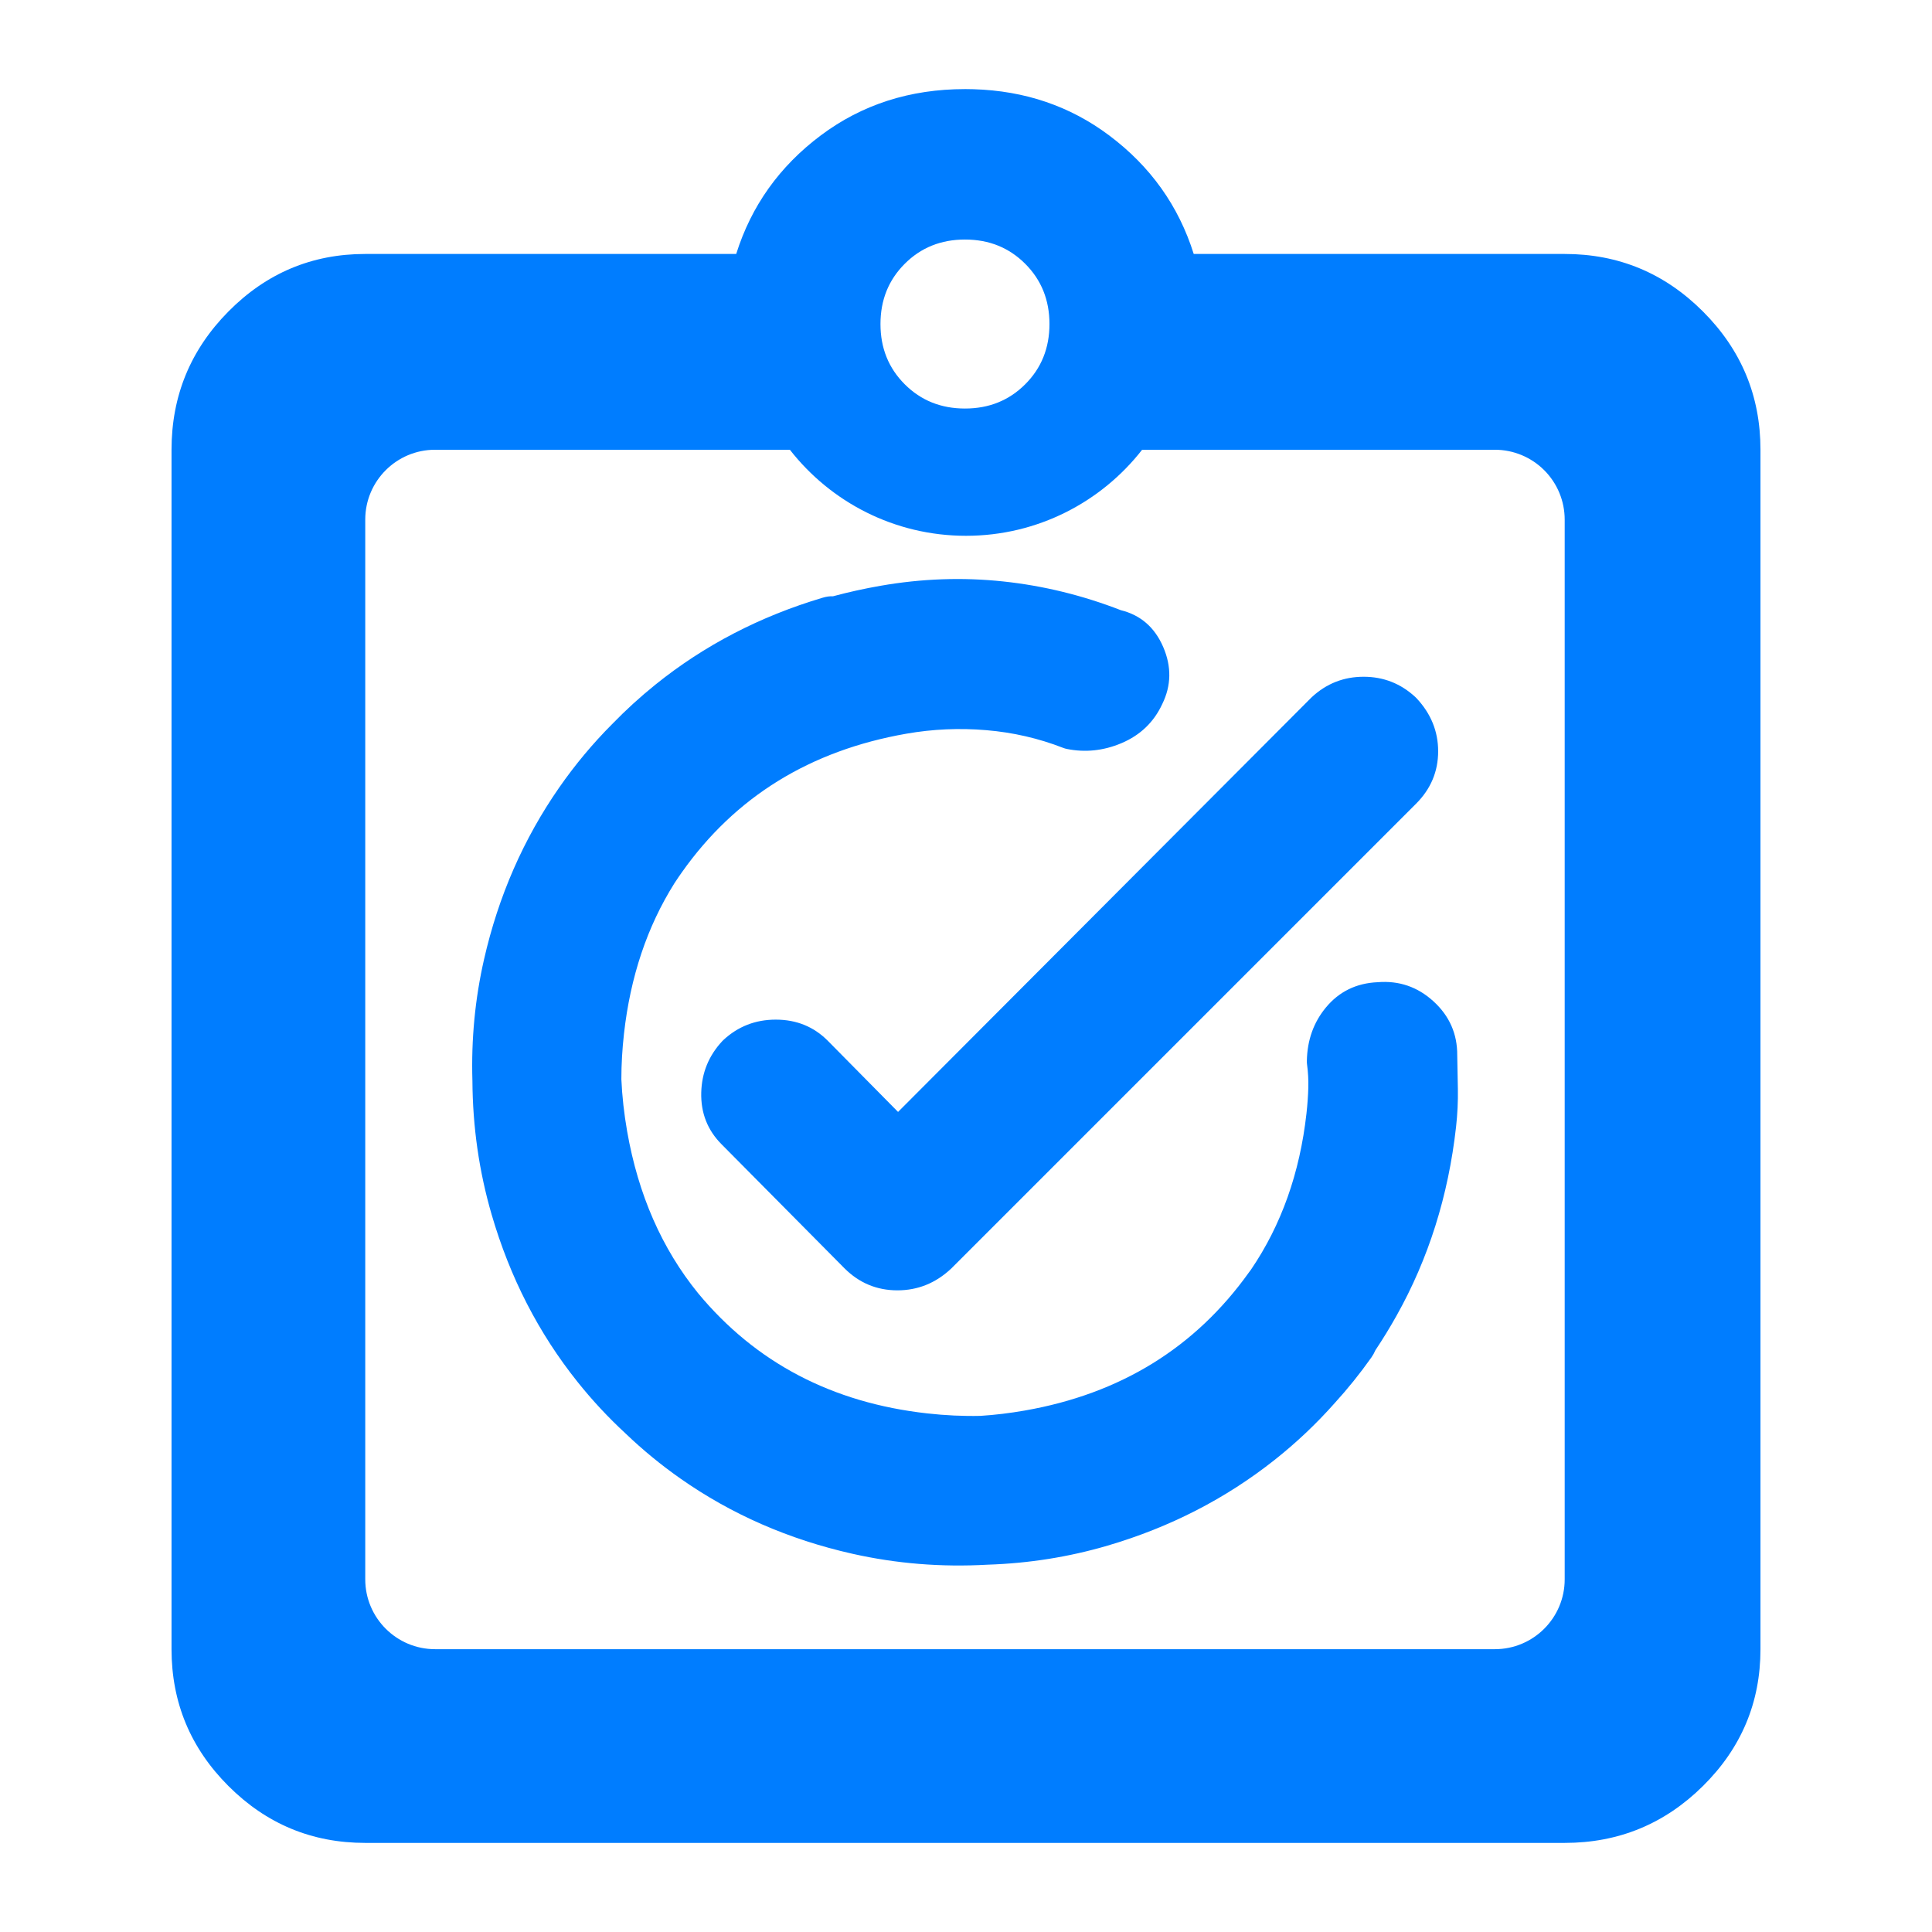 <svg clip-rule="evenodd" fill-rule="evenodd" stroke-linejoin="round" stroke-miterlimit="2" viewBox="0 0 250 250" xmlns="http://www.w3.org/2000/svg"><path fill="rgb(0, 125, 255)" d="m125.976 11.545c6.651.198 12.504 2.193 17.558 5.984 5.334 4 8.978 9.111 10.934 15.334h48.002c6.967 0 12.931 2.481 17.891 7.443 4.962 4.96 7.443 10.924 7.443 17.891v155.207c0 6.894-2.481 12.796-7.443 17.705-4.96 4.908-10.924 7.362-17.891 7.362h-155.207c-6.894 0-12.796-2.454-17.704-7.362-4.909-4.909-7.363-10.811-7.363-17.705v-155.207c0-6.967 2.454-12.931 7.363-17.891 4.908-4.962 10.81-7.443 17.704-7.443h48.002c1.956-6.223 5.601-11.334 10.934-15.334 5.334-4 11.556-6 18.668-6h.133c.327 0 .652.006.976.016zm-1.109 41.319c3.106 0 5.704-1.047 7.795-3.139 2.092-2.091 3.138-4.689 3.138-7.795s-1.046-5.704-3.138-7.795c-2.091-2.093-4.689-3.139-7.795-3.139s-5.705 1.046-7.795 3.139c-2.093 2.091-3.139 4.689-3.139 7.795s1.046 5.704 3.139 7.795c2.09 2.092 4.689 3.139 7.795 3.139zm-22.658 5.333h-45.904c-4.994 0-9.042 4.048-9.042 9.041v137.125c0 4.993 4.048 9.041 9.042 9.041h137.124c4.993 0 9.041-4.048 9.041-9.041v-137.125c0-2.398-.953-4.697-2.648-6.393-1.696-1.695-3.995-2.648-6.393-2.648h-45.638c-5.291 6.776-13.536 11.135-22.791 11.135s-17.5-4.359-22.791-11.135zm13.999 85.686 53.456-53.593.081-.078c1.896-1.761 4.133-2.64 6.707-2.64 2.575 0 4.811.879 6.708 2.64.051.048.1.097.148.148 1.878 2.012 2.788 4.306 2.788 6.856 0 2.601-.941 4.868-2.858 6.785l-60.111 60.111-.073.07c-2.005 1.872-4.32 2.788-6.927 2.788-2.66 0-4.948-.948-6.858-2.858l-.009-.009-15.877-16.02c-1.821-1.822-2.712-4.057-2.642-6.719.067-2.545.969-4.756 2.71-6.631.049-.053.1-.104.153-.153 1.889-1.755 4.147-2.64 6.779-2.64 2.69 0 4.921.922 6.714 2.715l.013.013zm-55.079-4.055c-.159-5.352.342-10.576 1.501-15.669 1.865-8.194 5.112-15.612 9.735-22.259 2.04-2.932 4.32-5.666 6.844-8.2 1.757-1.812 3.621-3.512 5.594-5.103 6.307-5.083 13.519-8.836 21.641-11.25.506-.151.949-.209 1.332-.185 2-.538 4.05-.992 6.148-1.359 5.349-.936 10.65-1.123 15.903-.562 5.173.552 10.245 1.79 15.207 3.717 2.536.626 4.382 2.2 5.489 4.776 1.093 2.542 1.034 4.994-.121 7.354-1.081 2.343-2.84 4.043-5.293 5.08-2.321.981-4.674 1.224-7.058.747-.165-.033-.328-.081-.486-.142-3.17-1.236-6.483-1.998-9.936-2.288-3.484-.294-6.935-.142-10.354.457-12.441 2.178-22.136 8.15-29.058 17.956-.326.461-.641.925-.946 1.392-3.533 5.616-5.707 12.112-6.531 19.483-.224 2-.337 3.959-.338 5.876.098 2.205.348 4.455.749 6.75 1.434 8.187 4.49 15.171 9.182 20.945 7.465 9.005 17.354 14.175 29.648 15.55 2.349.263 4.645.37 6.886.32 1.882-.12 3.796-.35 5.742-.691 12.356-2.164 22.033-8.114 29.009-17.886.084-.118.169-.232.255-.343 3.93-5.774 6.321-12.515 7.182-20.215.128-1.149.208-2.259.238-3.33.028-.993-.027-1.995-.163-3.007-.019-.144-.028-.29-.025-.436.045-2.729.888-5.035 2.468-6.941 1.691-2.04 3.918-3.146 6.692-3.267 2.764-.224 5.173.601 7.225 2.476 2.072 1.892 3.092 4.221 3.073 6.981.03 1.433.058 2.89.083 4.37.027 1.614-.05 3.243-.234 4.886-.999 8.938-3.577 17.095-7.721 24.474-.857 1.528-1.762 3.005-2.714 4.432-.141.33-.317.649-.531.951-1.465 2.068-3.047 4.035-4.746 5.9-2.373 2.676-4.96 5.122-7.76 7.339-6.348 5.026-13.551 8.726-21.614 11.095-5.012 1.472-10.194 2.296-15.546 2.469-5.973.338-11.798-.135-17.475-1.413-8.25-1.858-15.674-5.109-22.276-9.744-2.503-1.757-4.859-3.693-7.068-5.807-2.247-2.074-4.326-4.305-6.234-6.695-5.035-6.303-8.74-13.511-11.105-21.63-1.628-5.587-2.46-11.372-2.493-17.354z"/></svg>